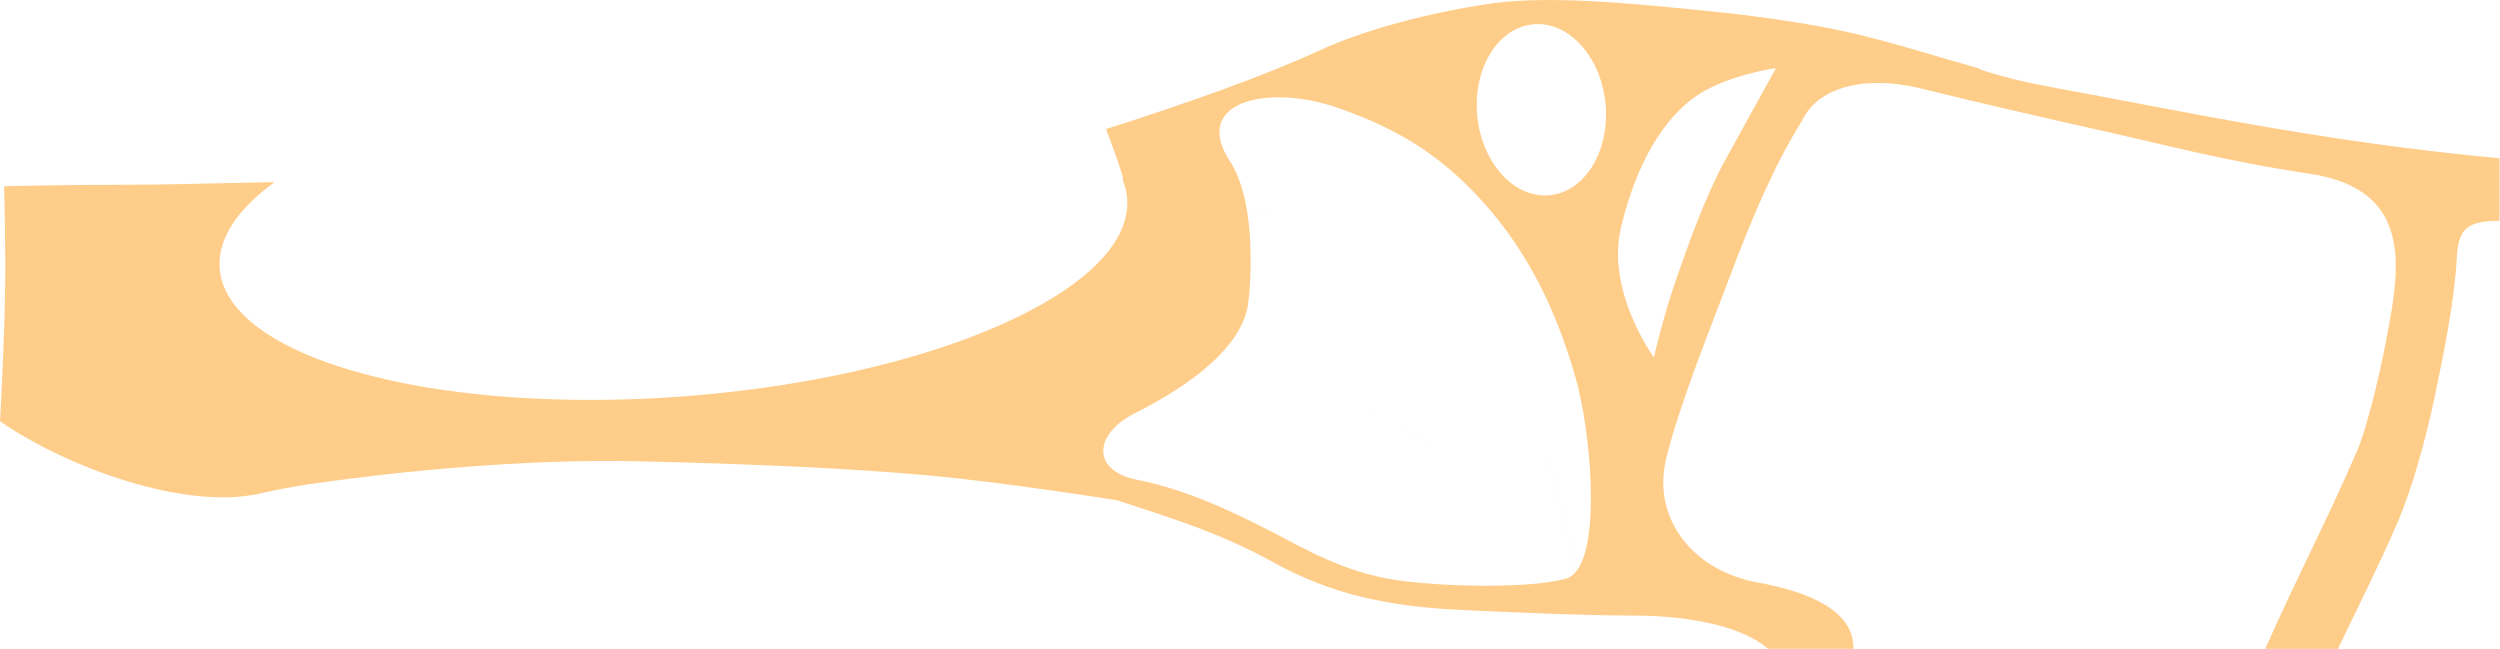 <?xml version="1.0" encoding="iso-8859-1"?>
<!-- Generator: Adobe Illustrator 16.0.0, SVG Export Plug-In . SVG Version: 6.00 Build 0)  -->
<!DOCTYPE svg PUBLIC "-//W3C//DTD SVG 1.1//EN" "http://www.w3.org/Graphics/SVG/1.1/DTD/svg11.dtd">
<svg version="1.1" id="Layer_1" xmlns="http://www.w3.org/2000/svg" xmlns:xlink="http://www.w3.org/1999/xlink" x="0px" y="0px"
	 width="58.795px" height="15.26px" viewBox="0 0 58.795 15.26" style="enable-background:new 0 0 58.795 15.26;"
	 xml:space="preserve">
<path style="fill:#FFCD8A;" d="M0,9.924c0.071-1.294,0.127-2.664,0.124-3.75C0.121,5.573,0.112,4.977,0.098,4.391l0.012-0.014
	c0.906-0.016,1.688-0.031,2.703-0.031c1.188,0,2.222-0.038,3.641-0.062l0.022-0.014c-0.883,0.639-1.364,1.34-1.31,2.045
	c0.089,1.159,1.609,2.087,3.937,2.613c0.54,0.124,1.123,0.223,1.742,0.299c1.574,0.195,3.379,0.237,5.287,0.09
	c5.073-0.391,9.221-1.988,10.174-3.772c0.154-0.289,0.224-0.582,0.202-0.876c-0.011-0.146-0.045-0.289-0.101-0.428l0-0.086
	c-0.131-0.405-0.265-0.782-0.402-1.133l0.013,0.011c1.991-0.637,3.681-1.234,5.068-1.87c1-0.458,2.542-0.875,4-1.083
	s3.666,0.042,4.958,0.167s2.417,0.292,3.375,0.5s2.126,0.583,3.167,0.875l-0.029,0.007c0.521,0.18,1.153,0.324,1.852,0.451
	c2.75,0.5,6.25,1.266,10.375,1.641v0.016v1.453l0.014,0.003c-0.786,0-0.988,0.189-1.021,0.892c-0.046,0.959-0.316,2.285-0.516,3.238
	c-0.217,1.029-0.527,2.158-0.89,2.998c-0.376,0.875-0.895,1.915-1.384,2.932L55,15.26h-1.718l-0.005-0.008
	c0.777-1.75,1.535-3.188,2.166-4.672c0.248-0.586,0.605-2.064,0.811-3.333c0.009-0.056,0.018-0.112,0.025-0.168
	c0.202-1.41,0.034-2.698-1.978-2.996c-1.915-0.283-3.544-0.714-4.829-1c-1.272-0.283-3.143-0.714-4.284-1
	c-0.202-0.05-0.407-0.087-0.611-0.109c-0.948-0.102-1.859,0.129-2.212,0.893c-0.654,1.037-1.209,2.378-1.683,3.64
	c-0.419,1.119-1.164,2.941-1.491,4.251c-0.357,1.429,0.621,2.664,2.143,2.94c1.305,0.236,2.255,0.702,2.255,1.537l0.005,0.023h-2
	l-0.027-0.012c-0.713-0.594-2.081-0.769-3.15-0.769c-1.068,0-2.556-0.062-3.918-0.125c-1.287-0.06-2.652-0.205-4.063-0.876
	c-0.149-0.07-0.299-0.146-0.449-0.23c-1.251-0.692-2.306-1.02-3.713-1.48c0,0-2.737-0.438-4.559-0.596
	c-1.82-0.159-4.004-0.259-6.695-0.321c-2.692-0.062-5.685,0.243-7.65,0.524c-0.519,0.075-1.032,0.176-1.521,0.293L6,11.627
	c-1.667,0.334-4.342-0.583-6-1.719V9.924z M37.037,13.477c0.618-0.658,0.369-3.364,0.021-4.581
	c-0.381-1.333-0.957-2.706-2.004-3.943c-1.047-1.237-2.135-1.914-3.598-2.419c-1.658-0.574-3.443-0.136-2.53,1.257
	c0.207,0.315,0.332,0.738,0.403,1.18l0.014-0.016c1.062,0.062,3.594,0.875,4.406,1.5s1.438,1.688,2,2.688
	c0.562,1,1.156,3.312,1.281,4.312L37.037,13.477z M28.297,8.689c1.125,0.313,2.266,0.579,3.266,0.766s2.312,1.125,2.812,1.688
	s0.969,1.672,1.281,2.609l0.004,0.007c0.474-0.023,0.893-0.072,1.174-0.153c0.076-0.022,0.143-0.066,0.203-0.129l-0.006-0.021
	c-0.125-1-0.719-3.312-1.281-4.312c-0.562-1-1.188-2.063-2-2.688s-3.344-1.438-4.406-1.5L29.33,4.97
	c0.148,0.925,0.064,1.932,0.018,2.212c-0.094,0.562-0.511,1.072-1.023,1.501L28.297,8.689z M35.656,13.752
	c-0.312-0.938-0.781-2.047-1.281-2.609s-1.812-1.5-2.812-1.688s-2.141-0.453-3.266-0.766l0.027-0.006
	c-0.528,0.442-1.158,0.797-1.641,1.039c-0.952,0.476-1.03,1.345,0.059,1.561c1.133,0.225,2.182,0.715,3.199,1.239
	c0.734,0.377,1.652,0.926,2.851,1.113c0.712,0.111,1.903,0.172,2.868,0.124 M36.053,0.572c-0.832,0.082-1.419,1.048-1.31,2.158
	c0.108,1.11,0.872,1.943,1.704,1.861c0.833-0.082,1.42-1.048,1.311-2.157C37.648,1.323,36.885,0.49,36.053,0.572z M39.855,2.284
	c-0.724,0.523-1.361,1.517-1.731,3.057c-0.364,1.512,0.773,3.064,0.773,3.064s0.21-0.94,0.528-1.848
	c0.283-0.807,0.66-1.909,1.184-2.857c0.479-0.871,1.158-2.097,1.158-2.097S40.574,1.765,39.855,2.284z"/>
</svg>
